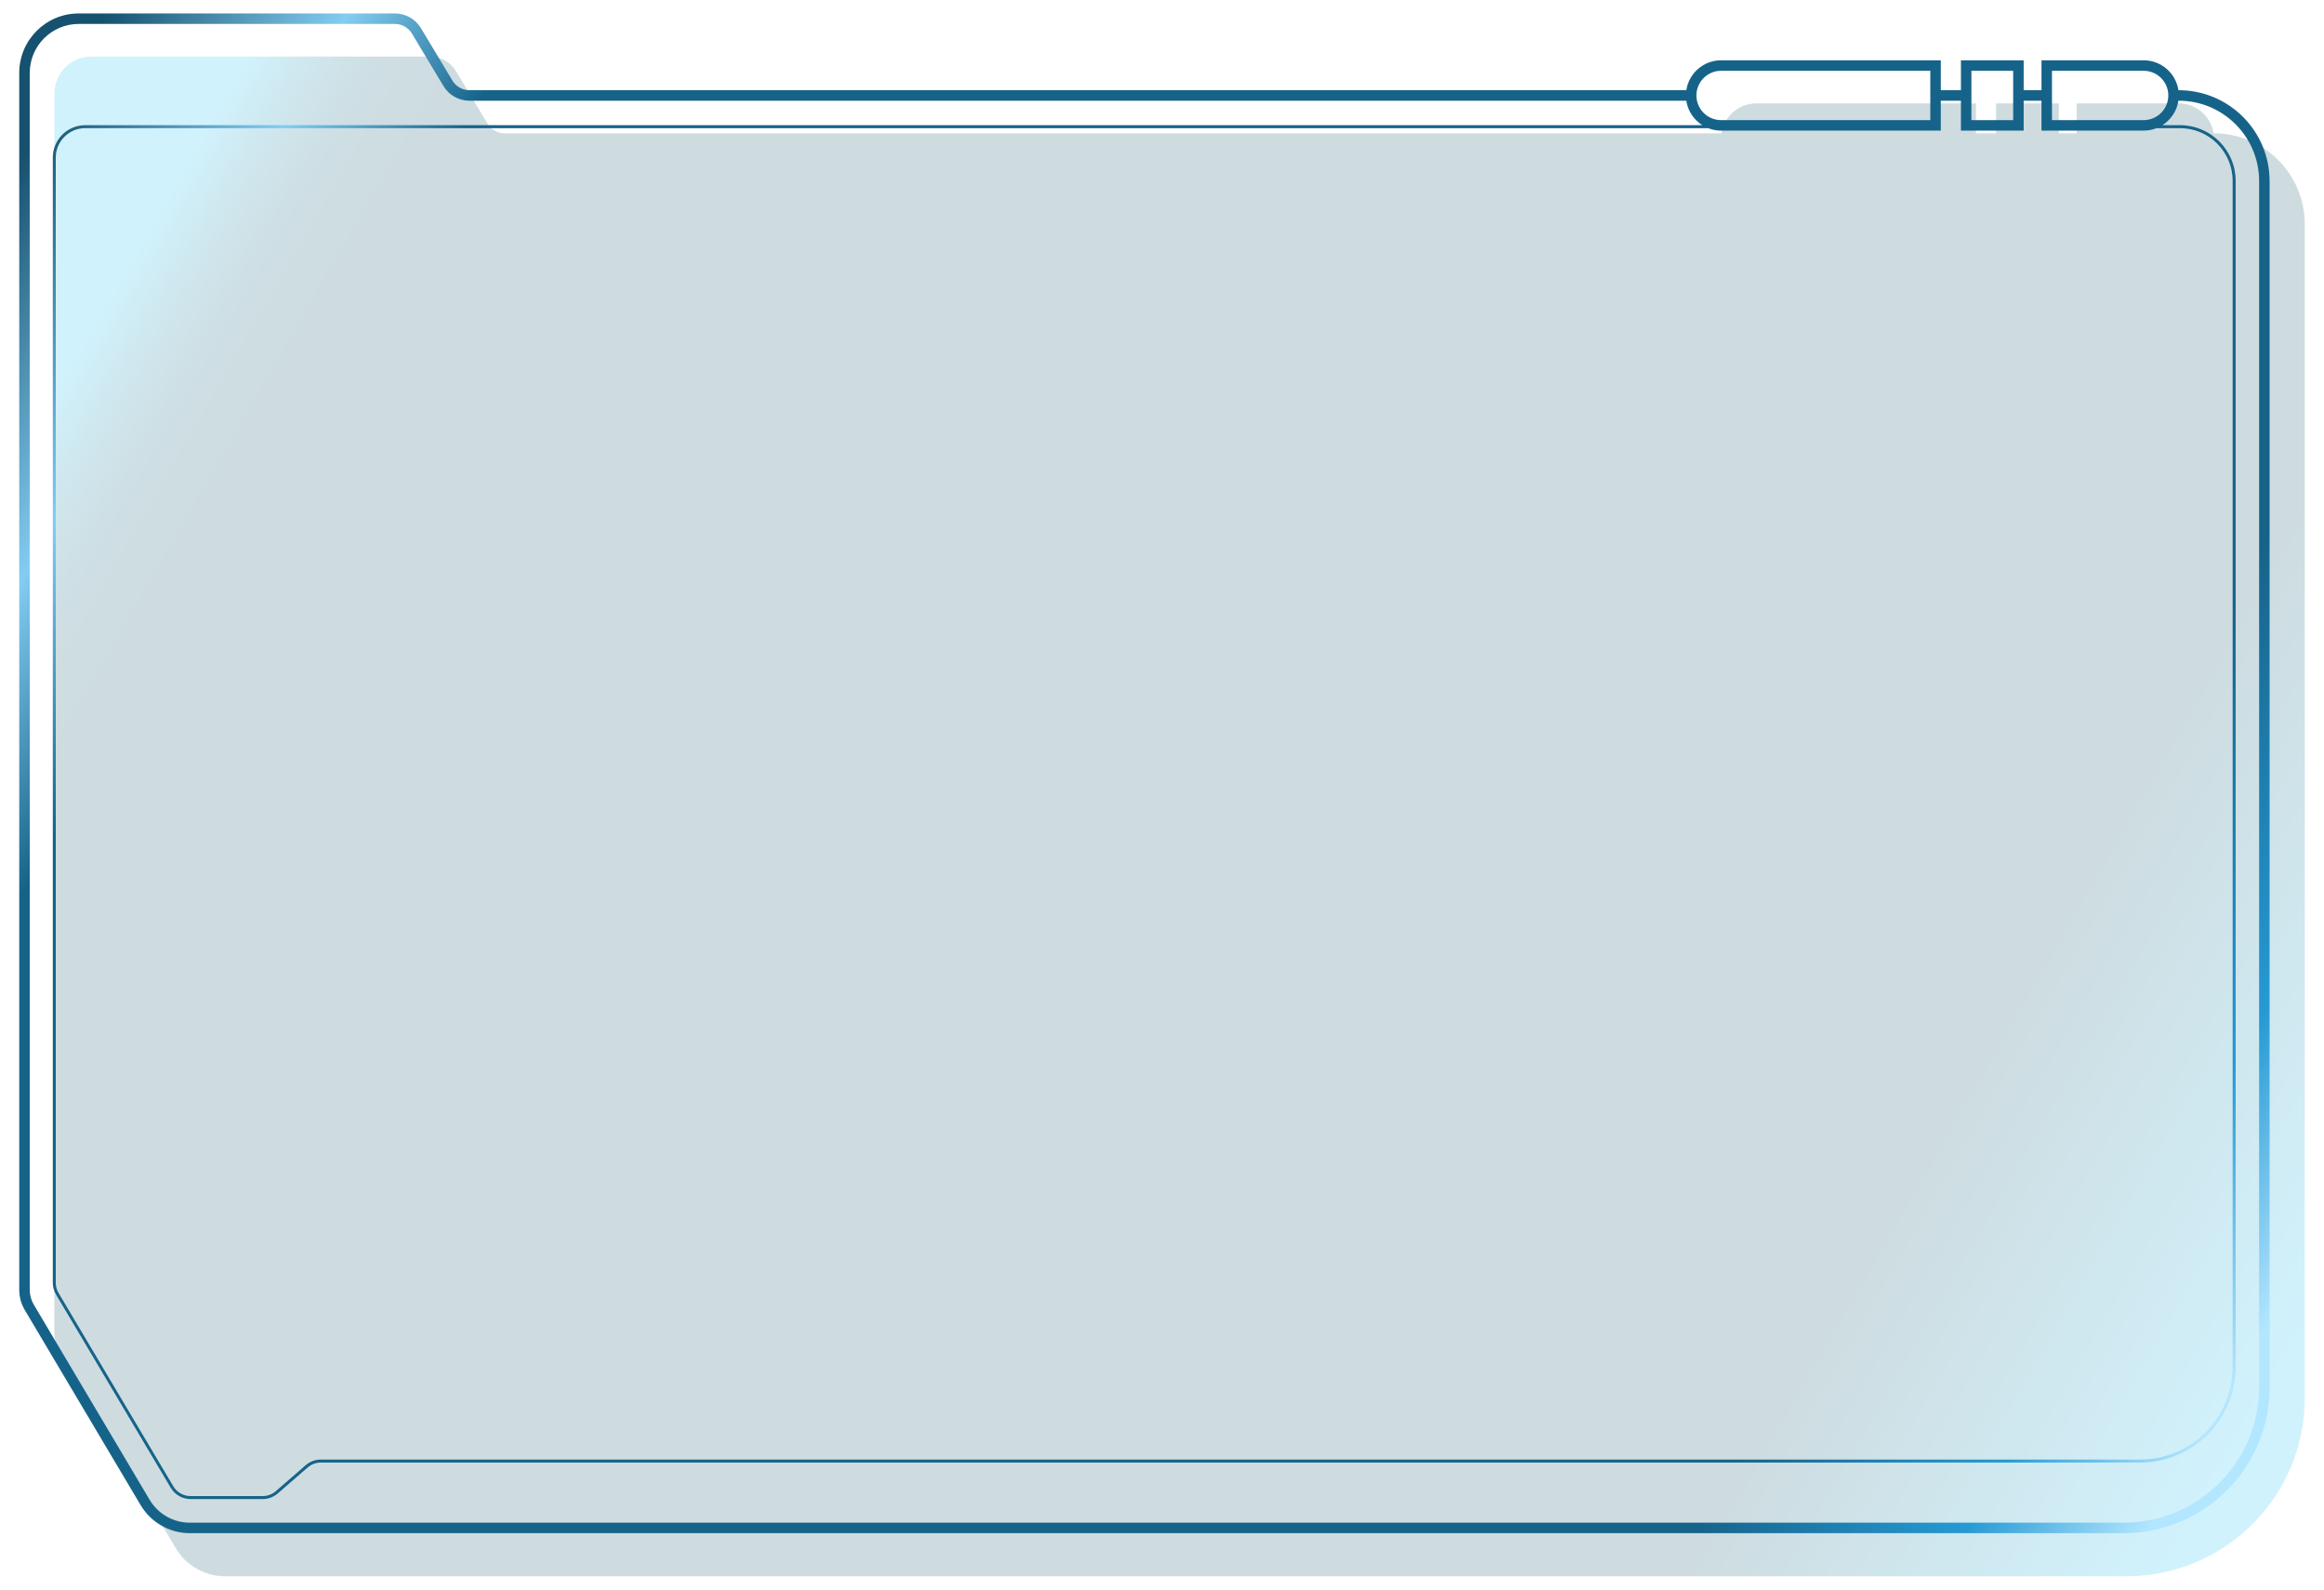 <svg xmlns="http://www.w3.org/2000/svg" xmlns:xlink="http://www.w3.org/1999/xlink" width="1550" height="1060" viewBox="0 0 1550 1060"><defs><style>.e{fill:url(#c);opacity:.2}.f{fill:url(#d)}</style><linearGradient id="c" x1="8.8" x2="1527.76" y1="103.39" y2="980.36" gradientTransform="matrix(1, 0, 0, 1, 0, 0)" gradientUnits="userSpaceOnUse"><stop offset=".06" stop-color="#16bff4"/><stop offset=".06" stop-color="#15baee"/><stop offset=".07" stop-color="#129eca"/><stop offset=".08" stop-color="#0f86ab"/><stop offset=".09" stop-color="#0d7291"/><stop offset=".1" stop-color="#0b627e"/><stop offset=".11" stop-color="#095870"/><stop offset=".13" stop-color="#095168"/><stop offset=".16" stop-color="#095066"/><stop offset=".82" stop-color="#095066"/><stop offset=".98" stop-color="#16bff4"/></linearGradient><linearGradient id="d" x1="-9.91" x2="1511.12" y1="77.39" y2="955.56" gradientTransform="matrix(1, 0, 0, 1, 0, 0)" gradientUnits="userSpaceOnUse"><stop offset=".02" stop-color="#16516f"/><stop offset=".1" stop-color="#83cdf2"/><stop offset=".16" stop-color="#16638a"/><stop offset=".83" stop-color="#16638a"/><stop offset=".92" stop-color="#269ad4"/><stop offset=".98" stop-color="#b3e6ff"/></linearGradient></defs><g id="b"><g><path d="M1476.53,88.89h-.17c-1.69-11.28-11.45-19.95-23.19-19.95h-68.14v19.95h-11.88v-19.95h-41.85v19.95h-13.42v-19.95h-146.54c-11.74,0-21.49,8.67-23.19,19.95H336.5c-4.63,0-8.91-2.43-11.29-6.39l-21.03-35.01c-3.65-6.07-10.21-9.79-17.29-9.79H61.02c-13.66,0-24.74,11.08-24.74,24.74V888.73c0,4.77,1.29,9.47,3.73,13.58l77.27,130.1c6.83,11.5,19.37,18.64,32.74,18.64H1418.31c65.64,0,118.86-53.21,118.86-118.86V149.52c0-33.49-27.15-60.64-60.64-60.64Z" class="e"/><path d="M1453.08,60.15h-.17c-1.69-11.28-11.45-19.95-23.19-19.95h-68.14v19.95h-11.88v-19.95h-41.85v19.95h-13.42v-19.95h-146.54c-11.74,0-21.49,8.67-23.19,19.95H313.05c-4.63,0-8.91-2.43-11.29-6.39l-21.03-35.01c-3.65-6.07-10.21-9.79-17.29-9.79H52.52C30.6,8.96,12.83,26.73,12.83,48.65V859.99c0,4.77,1.29,9.47,3.73,13.58l77.27,130.1c6.83,11.5,19.37,18.64,32.74,18.64H1416.33c53.79,0,97.39-43.6,97.39-97.39V120.79c0-33.49-27.15-60.64-60.64-60.64Zm-84.51-12.95h61.14c9.07,0,16.45,7.38,16.45,16.45s-7.38,16.45-16.45,16.45h-61.14V47.2Zm-53.73,0h27.85v32.9h-27.85V47.2Zm-7,19.95v19.95h41.85v-19.95h11.88v19.95h68.14c3.04,0,5.94-.59,8.61-1.64h15.58c19.42,0,35.17,15.74,35.17,35.17V911.54c0,34.06-27.61,61.68-61.68,61.68H213.96c-3.7,0-7.27,1.33-10.06,3.76l-19.98,17.33c-2.43,2.11-5.54,3.27-8.75,3.27h-48.09c-4.69,0-9.09-2.5-11.48-6.53l-76.53-128.87c-1.23-2.06-1.87-4.42-1.87-6.82V105.1c0-10.85,8.79-19.64,19.64-19.64H1139.27c2.67,1.06,5.57,1.64,8.61,1.64h146.54v-19.95h13.42Zm-159.96-19.95h139.54v32.9h-139.54c-9.07,0-16.45-7.38-16.45-16.45s7.38-16.45,16.45-16.45Zm358.84,877.72c0,49.92-40.47,90.39-90.39,90.39H126.56c-10.91,0-21.15-5.83-26.72-15.21L22.58,869.99c-1.8-3.03-2.75-6.48-2.75-10V48.65c0-18.06,14.64-32.69,32.69-32.69h210.91c4.6,0,8.93,2.45,11.29,6.39l21.03,35.01c3.65,6.07,10.21,9.79,17.29,9.79h811.64c1.03,6.85,5.04,12.74,10.66,16.31H56.85c-11.95,0-21.64,9.69-21.64,21.64V855.34c0,2.76,.74,5.47,2.15,7.84l76.53,128.88c2.75,4.63,7.81,7.51,13.2,7.51h48.09c3.7,0,7.27-1.33,10.06-3.75l19.98-17.33c2.43-2.11,5.54-3.27,8.75-3.27H1427.4c35.17,0,63.68-28.51,63.68-63.68V120.62c0-20.53-16.64-37.17-37.17-37.17h-11.66c5.62-3.57,9.63-9.45,10.66-16.31h.17c29.62,0,53.64,24.01,53.64,53.64V924.92Z" class="f"/></g></g></svg>